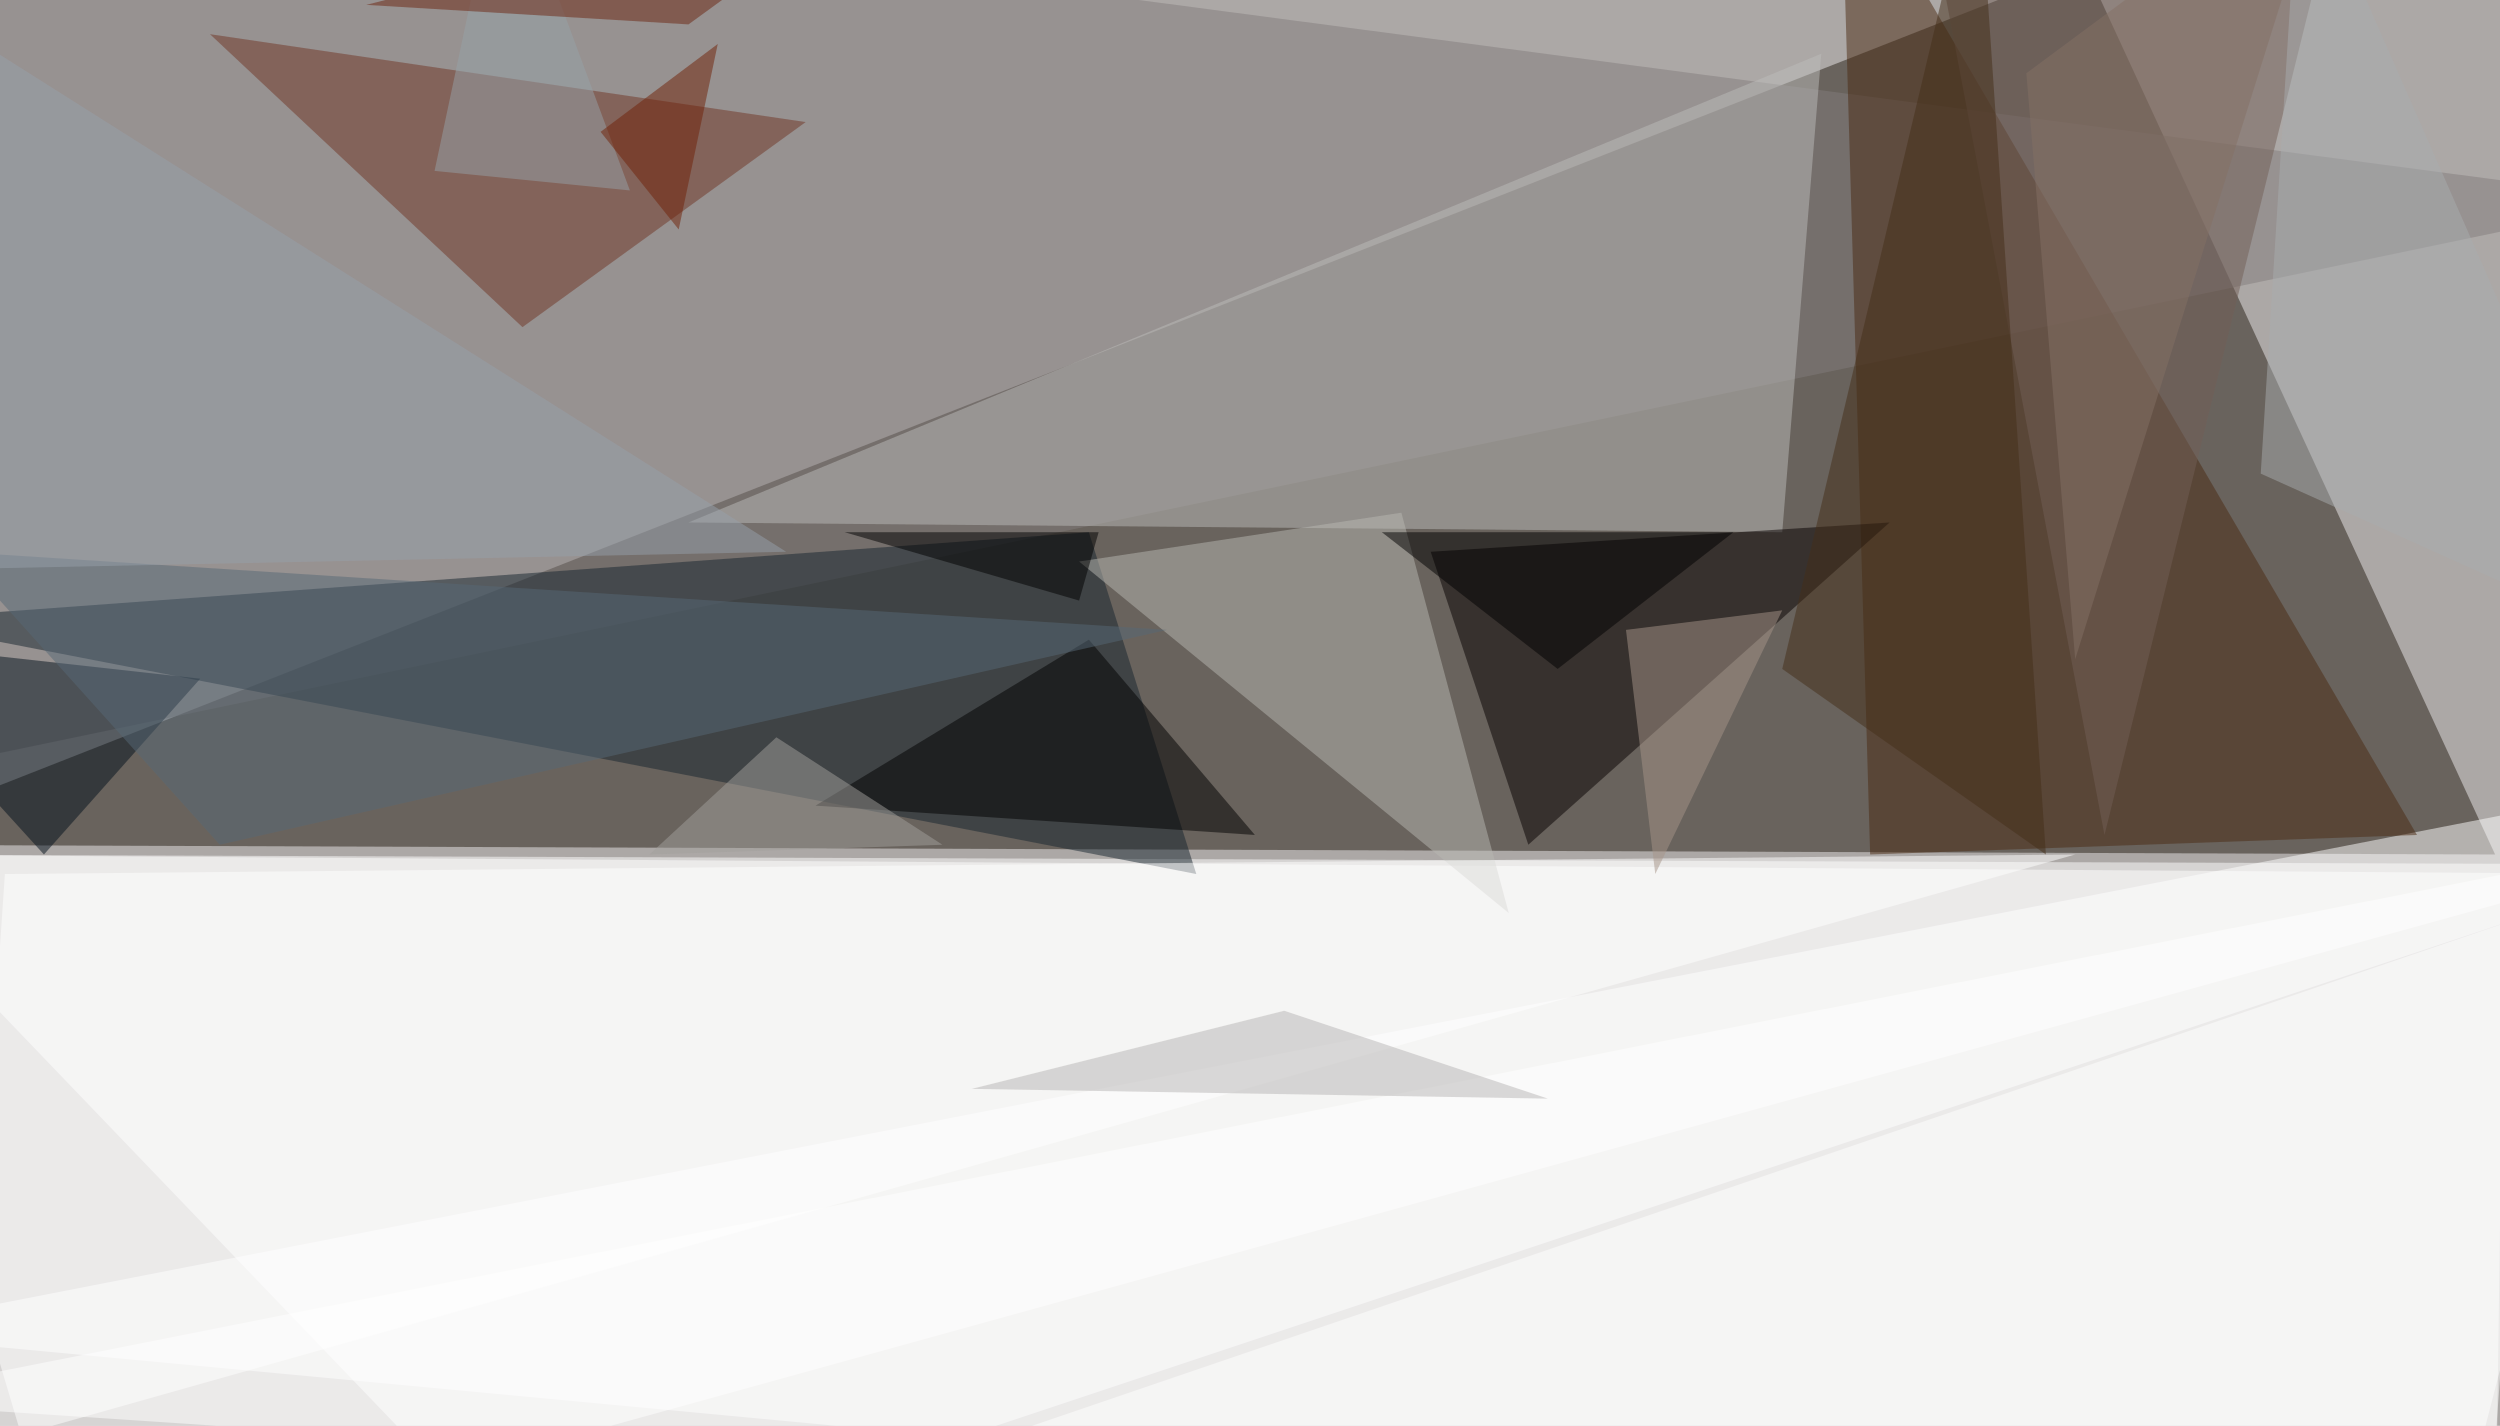 <svg xmlns="http://www.w3.org/2000/svg" version="1.1" width="1024" height="584">
<rect x="0" y="0" width="1024" height="584" fill="#aca8a6" />
<g transform="scale(4) translate(0.5 0.5)">
<polygon fill="#271f15" fill-opacity="0.502" points="255,87 213,-4 -16,86" />
<polygon fill="#ffffff" fill-opacity="0.502" points="271,89 55,161 -16,87" />
<polygon fill="#ffffff" fill-opacity="0.502" points="-16,136 250,161 271,80" />
<polygon fill="#ffffff" fill-opacity="0.502" points="270,88 -16,87 6,161" />
<polygon fill="#817d7d" fill-opacity="0.502" points="-1,-16 -12,79 271,20" />
<polygon fill="#bbbcb9" fill-opacity="0.502" points="186,5 182,54 70,53" />
<polygon fill="#ffffff" fill-opacity="0.502" points="256,89 255,161 -16,143" />
<polygon fill="#17252f" fill-opacity="0.502" points="122,89 -12,63 111,54" />
<polygon fill="#4a2b13" fill-opacity="0.502" points="188,-16 191,87 247,85" />
<polygon fill="#060000" fill-opacity="0.502" points="156,86 146,56 193,53" />
<polygon fill="#713424" fill-opacity="0.502" points="53,33 82,12 21,3" />
<polygon fill="#b8b8b2" fill-opacity="0.502" points="154,93 110,57 143,52" />
<polygon fill="#03101c" fill-opacity="0.502" points="20,69 -16,65 4,87" />
<polygon fill="#735f56" fill-opacity="0.502" points="240,-16 197,-10 215,85" />
<polygon fill="#ffffff" fill-opacity="0.502" points="0,89 -4,148 212,87" />
<polygon fill="#000000" fill-opacity="0.502" points="111,65 128,85 83,82" />
<polygon fill="#ffffff" fill-opacity="0.502" points="254,161 92,150 259,93" />
<polygon fill="#566976" fill-opacity="0.502" points="22,86 -5,56 119,64" />
<polygon fill="#a69387" fill-opacity="0.502" points="166,64 182,62 169,89" />
<polygon fill="#000000" fill-opacity="0.502" points="86,54 112,54 110,61" />
<polygon fill="#452e19" fill-opacity="0.502" points="202,-16 182,68 209,87" />
<polygon fill="#b5b3b3" fill-opacity="0.502" points="131,103 99,111 158,112" />
<polygon fill="#a8acae" fill-opacity="0.502" points="231,48 271,66 235,-16" />
<polygon fill="#95a2a8" fill-opacity="0.502" points="64,19 51,-16 44,17" />
<polygon fill="#6d2411" fill-opacity="0.502" points="92,-14 37,0 70,2" />
<polygon fill="#a2a09b" fill-opacity="0.502" points="79,75 66,87 96,86" />
<polygon fill="#96a0a9" fill-opacity="0.502" points="-16,58 -7,1 80,56" />
<polygon fill="#000000" fill-opacity="0.502" points="177,54 159,68 141,54" />
<polygon fill="#712007" fill-opacity="0.502" points="73,4 61,13 69,23" />
<polygon fill="#837065" fill-opacity="0.502" points="238,-16 212,67 207,7" />
</g>
</svg>
